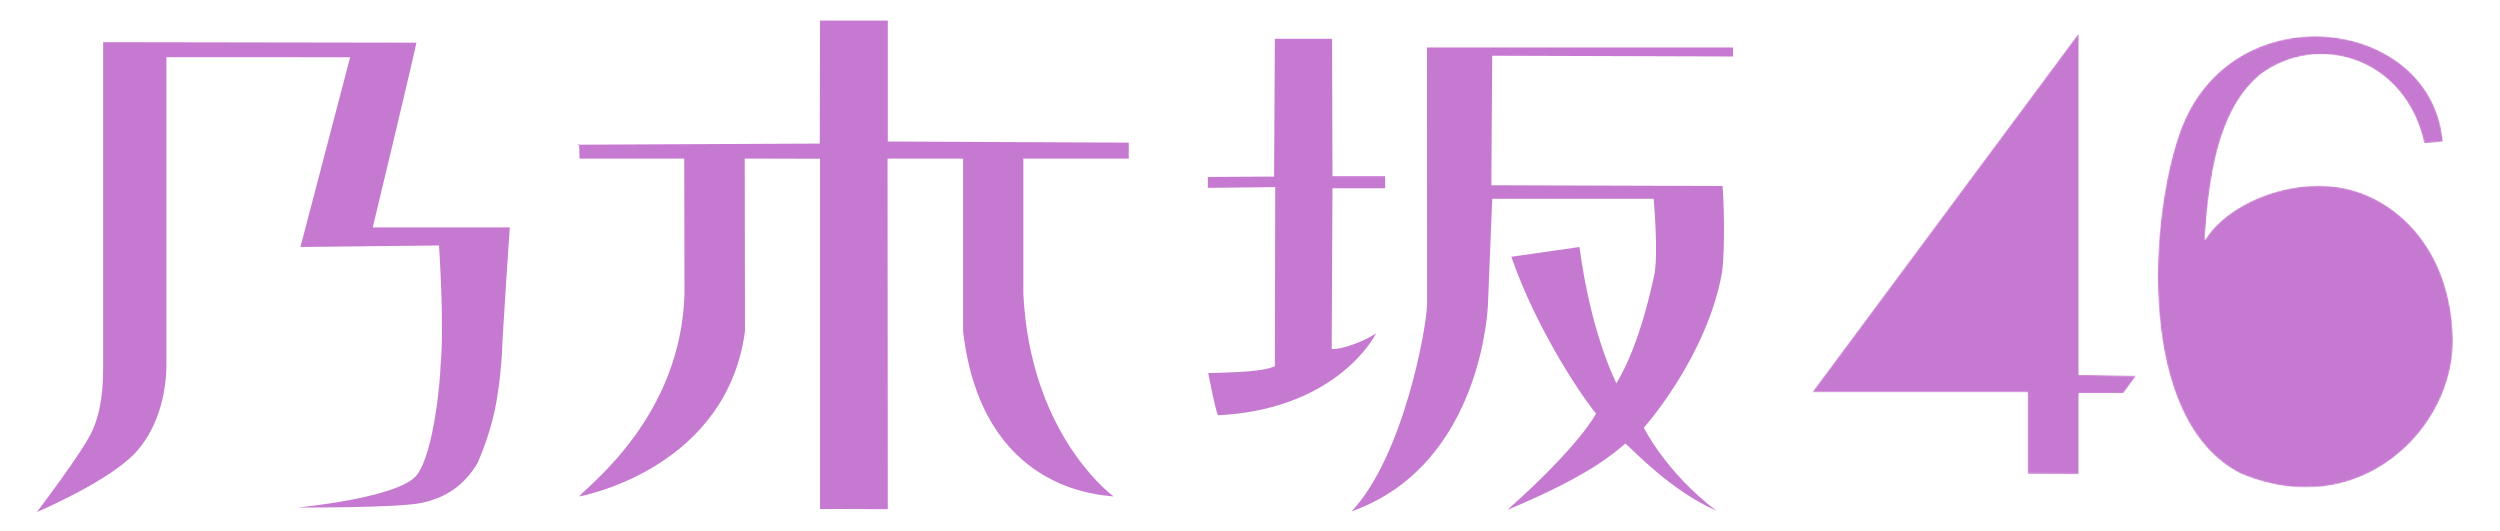 <?xml version="1.0" encoding="utf-8"?>
<!-- Generator: Adobe Illustrator 16.0.0, SVG Export Plug-In . SVG Version: 6.00 Build 0)  -->
<!DOCTYPE svg PUBLIC "-//W3C//DTD SVG 1.1//EN" "http://www.w3.org/Graphics/SVG/1.1/DTD/svg11.dtd">
<svg version="1.1" id="图层_1" xmlns="http://www.w3.org/2000/svg" xmlns:xlink="http://www.w3.org/1999/xlink" x="0px" y="0px"
	 width="1660px" height="352.5px" viewBox="10.5 0 1660 352.5" enable-background="new 10.5 0 1660 352.5" xml:space="preserve">
<g>
	<path id="svg_1" fill="#C679D0" d="M79,28l208,0.333C283.667,44.333,258,151,258,151h91c0,0-4.667,68-5.333,86
		c-2,25.334-4.667,43.666-16,70.333C319,322,306.667,330.667,290,334s-82,3-82,3s67.667-6.333,79.333-21.667
		C299,300,303,249.666,303,243c2.667-26.666-1-80-1-80l-92,1l33-126H121v204c0,16-4,40-20,58c-17.333,19.333-66,40-66,40
		s29.667-39,36.333-53C78,273,79,257,79,243V28z"/>
	<path id="svg_2" fill="#C679D0" d="M394,96.082l160.83-0.749L555,13.667h45v80.292l160,0.75v10.625h-70V195
		c4.344,89.303,53.669,129.957,60,134.664c-8.581-1.123-87.665-3.372-100-109.664l-0.004-114.667l-50.164-0.042L600,338.081
		l-45-0.124V105.416l-50-0.124l0.166,114.666c-12,89.333-104.164,108.666-110.166,109.706c7.085-8.207,67.752-53.455,70-134.664
		l-0.169-89.667l-69.498-0.042L395,95.333L394,96.082z"/>
	<path id="svg_3" fill="#C679D0" d="M856.987,25.749c0,0,32.287,0.002,38.013,0L895.251,117h35l0.002,8h-35l-0.5,106.749
		c8.25,0.5,25.02-7.013,29.5-10.5c-5.25,10.5-33.75,51-105,54.5c-2.25-5-6.262-27.502-6.512-28.002
		c31.087-0.741,38.259-2.165,44.259-4.498l0.253-119l-44.751,0.498l-0.002-7.251l44.003-0.247l0.497-91.5H856.987z"/>
	<path id="svg_4" fill="#C679D0" d="M958,31.5h203.25v6L1001.333,37l-0.583,86l153.5,0.5c0.916,8.663,1.749,41.34-0.25,57
		c-9.995,56.642-52,103.5-52,103.5s14.349,29.345,48,55c-30.32-13.327-55.002-40.169-60.25-44.5c-6.747,5.664-22.941,21.01-78.25,44
		c48.312-42.98,59-64,58.75-64c-4.748-4.998-37.925-51.357-56.25-104c22.99-3.332,45.5-6.5,45.25-6.5c0.25,0,5.425,50.185,24.5,90.5
		c1.583-2.998,14.255-21.355,25-71c3.249-13.994-0.25-51.5-0.25-51.5h-107.167l-2.833,70c0,0-3.205,106.514-90.5,137.5
		c34.651-36.983,50-122.834,50.083-137.834L958,31.5z"/>
</g>
<g>
	<defs>
		<filter id="Adobe_OpacityMaskFilter" filterUnits="userSpaceOnUse" x="1213.752" y="22.018" width="215.164" height="292.894">
			<feColorMatrix  type="matrix" values="1 0 0 0 0  0 1 0 0 0  0 0 1 0 0  0 0 0 1 0"/>
		</filter>
	</defs>
	<mask maskUnits="userSpaceOnUse" x="1213.752" y="22.018" width="215.164" height="292.894" id="mask4_1_">
		<path id="svg_6_2_" fill="#FFFFFF" filter="url(#Adobe_OpacityMaskFilter)" d="M1213.752,260.502l143.139-0.007v54.213
			l33.897,0.203l-0.003-53.809h29.657l8.474-11.618l-38.128-0.611V22.018l-177.036,238.478V260.502z"/>
		<path id="svg_5_1_" d="M1356.288,249.219V90.235l-117.421,158.983H1356.288z"/>
	</mask>
	<path id="svg_6_1_" mask="url(#mask4_1_)" fill="#C679D0" d="M1213.752,260.502l143.139-0.007v54.213l33.897,0.203l-0.003-53.809
		h29.657l8.474-11.618l-38.128-0.611V22.018l-177.036,238.478V260.502z"/>
	<defs>
		<filter id="Adobe_OpacityMaskFilter_1_" filterUnits="userSpaceOnUse" x="1443.308" y="24.056" width="195.957" height="299.649">
			<feColorMatrix  type="matrix" values="1 0 0 0 0  0 1 0 0 0  0 0 1 0 0  0 0 0 1 0"/>
		</filter>
	</defs>
	<mask maskUnits="userSpaceOnUse" x="1443.308" y="24.056" width="195.957" height="299.649" id="mask6_1_">
		<path id="svg_3_1_" fill="#FFFFFF" filter="url(#Adobe_OpacityMaskFilter_1_)" d="M1620.179,95.088c0,0,12.711-0.611,12.404-1.223
			c-7.562-83.772-141.322-99.67-174.611-6.115c-20.579,57.274-29.053,192.001,40.553,226.854
			c79.287,33.223,142.133-30.879,140.717-89.886c-1.46-60.739-39.062-94.319-75.061-100.255
			c-35.999-5.936-76.048,12.102-89.666,35.032c3.229-55.644,13.315-89.887,36.412-109.657
			C1548.76,21.101,1607.469,37.61,1620.179,95.088z"/>
		<ellipse id="svg_2_1_" cx="1543.313" cy="223.497" rx="67.484" ry="89.274"/>
	</mask>
	<path id="svg_8" mask="url(#mask6_1_)" fill="#C679D0" d="M1620.179,95.088c0,0,12.711-0.611,12.404-1.223
		c-7.562-83.772-141.322-99.67-174.611-6.115c-20.579,57.274-29.053,192.001,40.553,226.854
		c79.287,33.223,142.133-30.879,140.717-89.886c-1.46-60.739-39.062-94.319-75.061-100.255
		c-35.999-5.936-76.048,12.102-89.666,35.032c3.229-55.644,13.315-89.887,36.412-109.657
		C1548.76,21.101,1607.469,37.61,1620.179,95.088z"/>
</g>
</svg>
